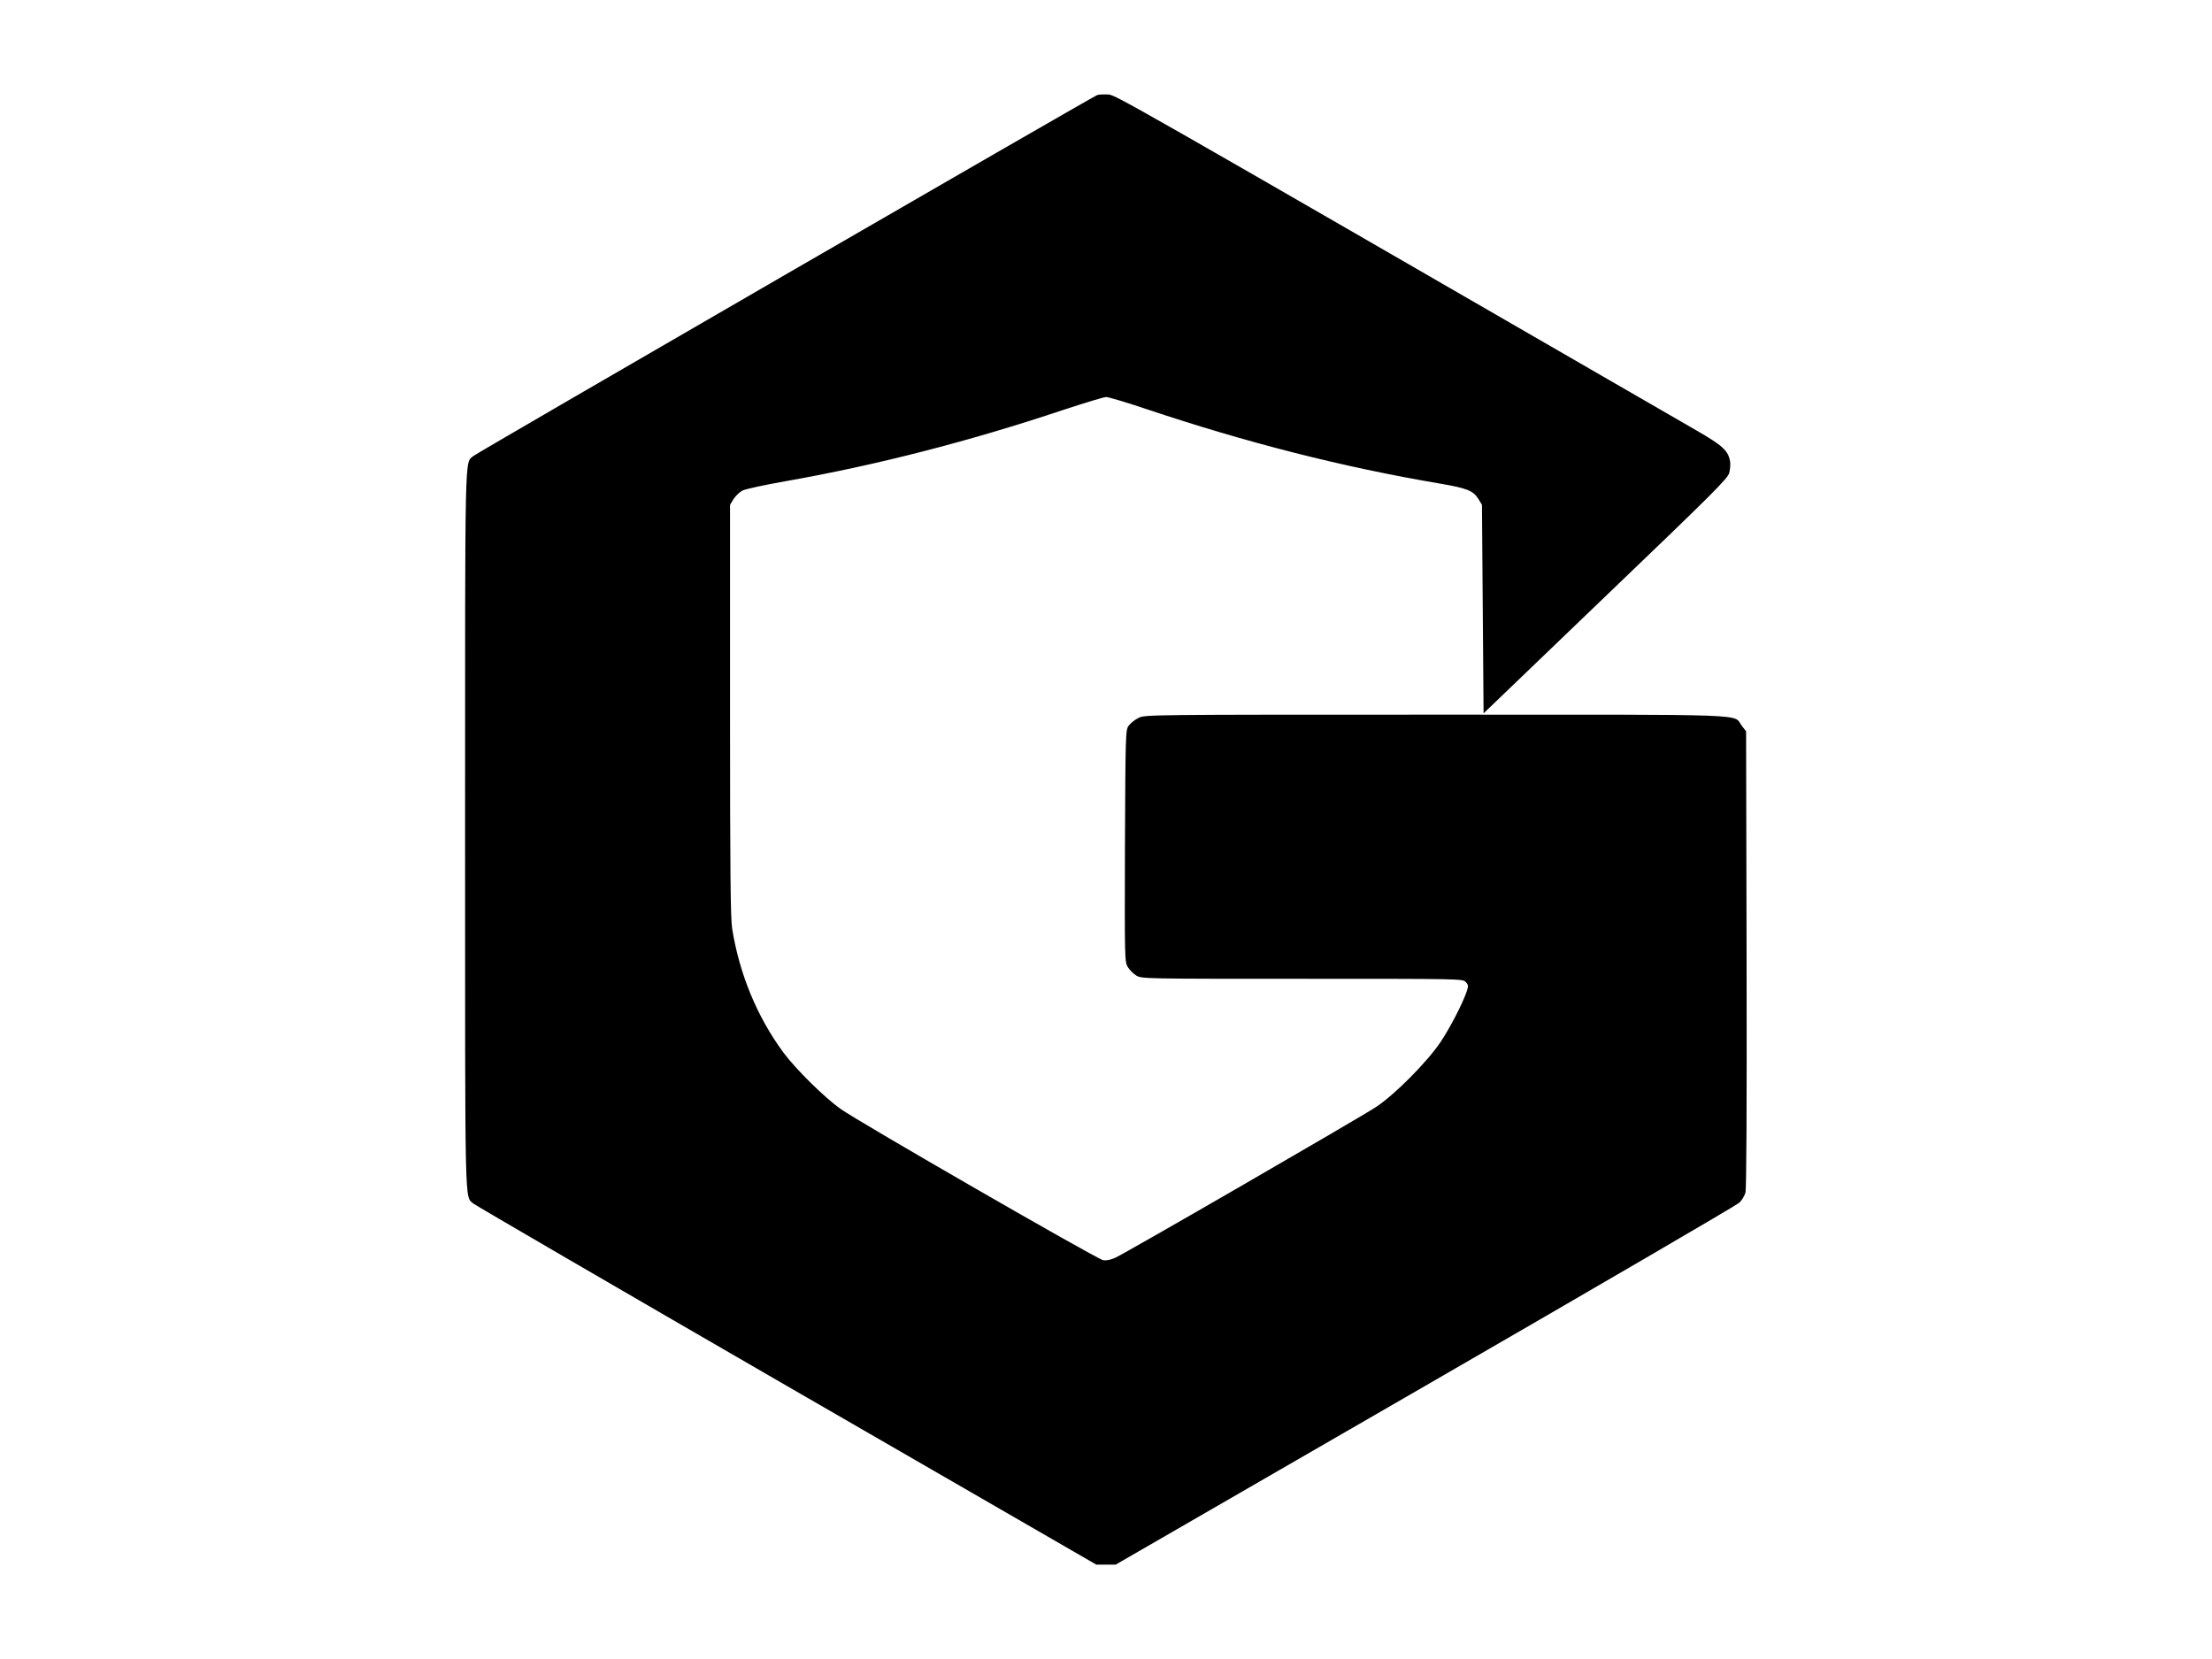 <?xml version="1.0" standalone="no"?>
<!DOCTYPE svg PUBLIC "-//W3C//DTD SVG 20010904//EN"
 "http://www.w3.org/TR/2001/REC-SVG-20010904/DTD/svg10.dtd">
<svg version="1.0" xmlns="http://www.w3.org/2000/svg"
 width="1365pt" height="1024pt" viewBox="0 0 1365 1024"
 preserveAspectRatio="xMidYMid meet">
<g transform="translate(0,1024) scale(0.1,-0.1)"
fill="#000000" stroke="none">
<path d="M6770 9653 c-41 -17 -3828 -2208 -3849 -2227 -54 -48 -51 89 -51
-2306 0 -2395 -3 -2257 51 -2307 13 -11 884 -518 1934 -1125 l1910 -1103 60 0
60 0 1910 1103 c1051 607 1922 1115 1938 1130 15 14 32 42 38 62 6 23 9 504 7
1441 l-3 1406 -27 35 c-56 74 108 68 -1889 68 -1777 0 -1793 0 -1833 -20 -23
-11 -50 -33 -61 -48 -19 -26 -20 -45 -23 -742 -2 -700 -2 -716 18 -748 11 -18
34 -41 52 -52 32 -20 53 -20 1024 -20 984 0 991 0 1009 -20 17 -18 17 -25 6
-58 -26 -76 -102 -223 -162 -313 -82 -122 -283 -325 -399 -401 -102 -67 -1547
-903 -1609 -930 -29 -13 -54 -18 -75 -14 -40 8 -1505 852 -1619 933 -102 73
-275 244 -352 347 -163 221 -272 485 -317 766 -10 68 -13 343 -13 1350 l0
1265 22 36 c13 19 37 43 55 52 18 9 137 35 263 57 562 99 1135 246 1718 441
131 43 249 79 263 79 14 0 125 -33 247 -74 621 -208 1215 -359 1812 -460 169
-29 206 -44 238 -95 l22 -36 5 -644 5 -643 752 722 c669 641 754 726 764 762
6 23 8 56 5 73 -13 65 -45 95 -206 188 -3661 2115 -3583 2070 -3635 2074 -27
1 -57 0 -65 -4z"/>
</g>
</svg>
